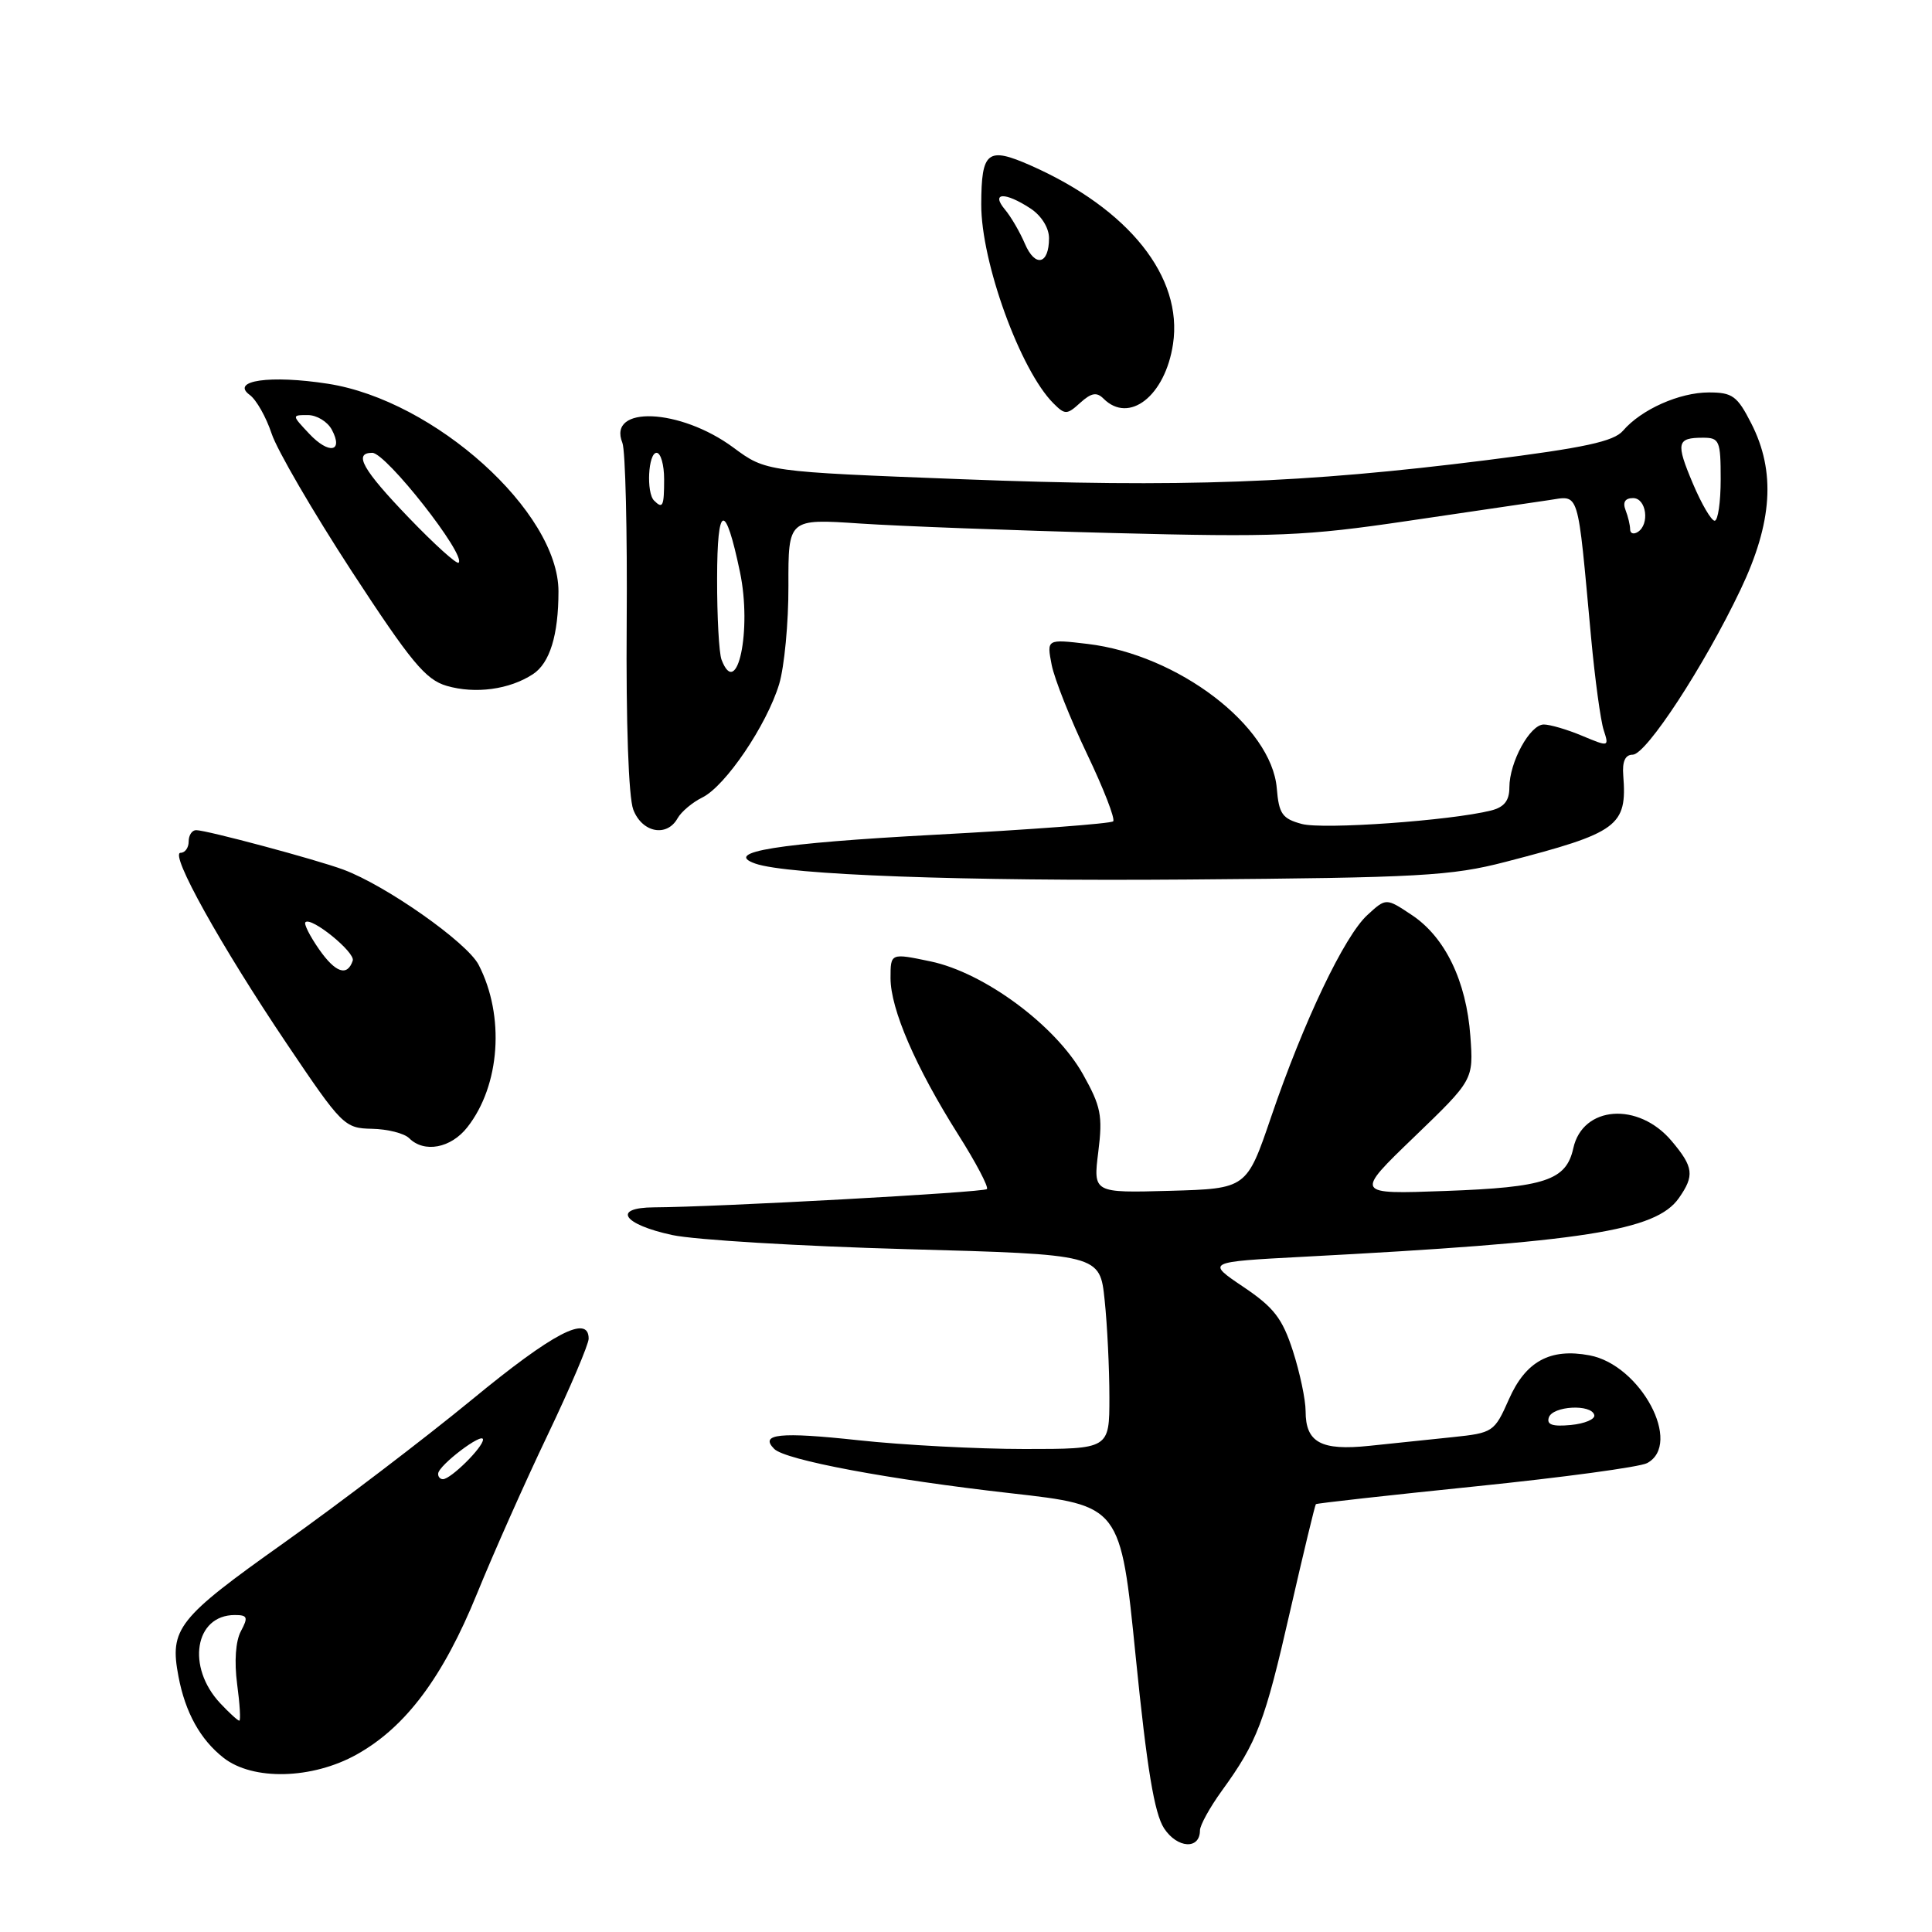 <?xml version="1.0" encoding="UTF-8" standalone="no"?>
<!DOCTYPE svg PUBLIC "-//W3C//DTD SVG 1.1//EN" "http://www.w3.org/Graphics/SVG/1.1/DTD/svg11.dtd" >
<svg xmlns="http://www.w3.org/2000/svg" xmlns:xlink="http://www.w3.org/1999/xlink" version="1.1" viewBox="0 0 256 256">
 <g >
 <path fill="currentColor"
d=" M 159.00 242.54 C 159.00 241.86 160.30 239.50 161.89 237.30 C 166.59 230.82 167.59 228.21 170.94 213.51 C 172.70 205.82 174.24 199.43 174.36 199.31 C 174.48 199.19 184.01 198.13 195.53 196.95 C 207.06 195.77 217.28 194.39 218.25 193.87 C 222.99 191.33 217.40 180.86 210.62 179.59 C 205.40 178.61 202.16 180.37 199.93 185.43 C 198.02 189.75 197.83 189.87 192.48 190.43 C 189.47 190.74 184.50 191.26 181.45 191.58 C 175.04 192.25 173.00 191.14 173.00 186.99 C 173.00 185.47 172.24 181.88 171.32 179.02 C 169.92 174.69 168.80 173.24 164.74 170.51 C 159.84 167.21 159.84 167.21 172.67 166.53 C 209.94 164.57 219.42 163.09 222.46 158.75 C 224.55 155.77 224.41 154.64 221.51 151.20 C 217.11 145.96 209.71 146.50 208.47 152.15 C 207.53 156.40 204.75 157.33 191.50 157.81 C 179.50 158.25 179.50 158.25 187.37 150.67 C 195.25 143.08 195.25 143.08 194.83 137.29 C 194.30 130.01 191.49 124.18 187.08 121.25 C 183.66 118.97 183.66 118.97 181.19 121.24 C 178.14 124.02 172.74 135.35 168.43 148.00 C 165.19 157.50 165.19 157.50 155.02 157.79 C 144.85 158.07 144.85 158.07 145.53 152.62 C 146.13 147.82 145.88 146.59 143.49 142.33 C 139.86 135.87 130.42 128.88 123.30 127.39 C 118.00 126.28 118.00 126.28 118.00 129.61 C 118.00 133.71 121.33 141.41 126.97 150.34 C 129.32 154.05 131.03 157.31 130.77 157.56 C 130.33 158.00 94.97 159.94 86.67 159.98 C 81.05 160.01 82.52 162.24 89.08 163.65 C 92.06 164.29 106.03 165.13 120.12 165.52 C 145.74 166.22 145.74 166.22 146.37 172.26 C 146.72 175.58 147.00 181.38 147.00 185.15 C 147.00 192.00 147.00 192.00 135.75 192.00 C 129.56 192.00 119.66 191.48 113.75 190.84 C 103.33 189.71 100.59 189.99 102.59 191.99 C 104.07 193.47 117.80 196.04 133.91 197.86 C 148.48 199.50 148.48 199.50 150.49 219.55 C 151.98 234.39 152.96 240.29 154.25 242.27 C 156.00 244.93 159.00 245.11 159.00 242.54 Z  M 47.28 232.47 C 53.77 228.84 58.70 222.24 63.21 211.16 C 65.37 205.85 69.58 196.38 72.57 190.13 C 75.56 183.87 78.00 178.13 78.00 177.38 C 78.00 174.14 73.30 176.59 62.53 185.46 C 56.20 190.66 45.00 199.19 37.63 204.43 C 23.51 214.45 22.44 215.81 23.65 222.15 C 24.55 226.91 26.54 230.50 29.61 232.91 C 33.50 235.97 41.38 235.77 47.28 232.47 Z  M 61.92 149.37 C 66.28 143.83 66.92 134.61 63.42 127.84 C 61.89 124.88 51.17 117.34 45.50 115.23 C 41.89 113.89 27.38 110.00 25.99 110.00 C 25.44 110.00 25.00 110.67 25.00 111.50 C 25.00 112.33 24.52 113.00 23.93 113.00 C 22.40 113.00 29.24 125.29 38.02 138.33 C 45.32 149.17 45.65 149.50 49.29 149.57 C 51.35 149.61 53.57 150.17 54.22 150.82 C 56.21 152.81 59.75 152.14 61.92 149.37 Z  M 199.50 114.20 C 214.45 110.33 215.61 109.48 215.09 102.75 C 214.94 100.90 215.35 100.00 216.34 100.00 C 218.13 100.00 225.83 88.22 230.63 78.13 C 234.87 69.23 235.31 62.48 232.05 56.10 C 230.20 52.47 229.56 52.00 226.43 52.00 C 222.53 52.00 217.47 54.26 215.06 57.07 C 213.83 58.50 209.98 59.33 197.00 60.97 C 172.71 64.03 156.54 64.62 127.50 63.50 C 101.50 62.50 101.50 62.50 97.17 59.30 C 90.12 54.09 80.45 53.69 82.47 58.68 C 82.87 59.68 83.13 70.41 83.04 82.52 C 82.94 95.73 83.29 105.64 83.91 107.27 C 85.07 110.33 88.36 110.97 89.78 108.43 C 90.27 107.56 91.75 106.31 93.08 105.66 C 96.14 104.14 101.58 96.10 103.24 90.66 C 103.93 88.37 104.49 82.50 104.47 77.61 C 104.45 68.73 104.45 68.73 113.97 69.37 C 119.21 69.72 134.30 70.29 147.50 70.63 C 169.11 71.19 172.99 71.03 186.50 69.03 C 194.75 67.81 203.15 66.57 205.17 66.28 C 209.37 65.68 208.97 64.41 210.83 84.50 C 211.34 90.00 212.09 95.51 212.50 96.75 C 213.22 98.97 213.19 98.98 209.65 97.50 C 207.68 96.67 205.39 96.00 204.56 96.00 C 202.73 96.00 200.00 100.99 200.00 104.34 C 200.00 106.10 199.31 106.96 197.56 107.40 C 192.19 108.74 175.32 109.94 172.50 109.18 C 169.90 108.48 169.46 107.84 169.18 104.45 C 168.49 96.20 156.09 86.74 144.09 85.32 C 138.69 84.68 138.69 84.68 139.35 88.09 C 139.72 89.97 141.83 95.28 144.03 99.89 C 146.24 104.51 147.80 108.53 147.50 108.83 C 147.20 109.13 136.56 109.93 123.85 110.61 C 103.03 111.73 95.73 112.90 100.08 114.43 C 104.35 115.93 127.45 116.78 157.50 116.54 C 188.12 116.30 192.30 116.07 199.50 114.20 Z  M 70.62 89.33 C 72.85 87.87 74.00 84.15 74.00 78.36 C 74.00 67.83 57.60 53.05 43.46 50.85 C 35.80 49.66 30.49 50.42 33.09 52.33 C 33.97 52.97 35.27 55.28 35.99 57.45 C 36.70 59.62 41.47 67.81 46.58 75.66 C 54.47 87.74 56.39 90.06 59.19 90.88 C 62.98 91.98 67.51 91.37 70.62 89.33 Z  M 146.22 52.82 C 149.62 56.22 154.40 52.45 155.43 45.59 C 156.77 36.70 149.59 27.69 136.58 21.93 C 130.85 19.40 130.04 20.04 130.02 27.07 C 129.99 34.71 135.19 49.05 139.58 53.44 C 141.12 54.98 141.37 54.98 143.14 53.37 C 144.60 52.05 145.32 51.92 146.22 52.82 Z  M 205.23 187.82 C 205.74 186.29 210.88 186.01 211.25 187.50 C 211.39 188.05 209.99 188.64 208.14 188.82 C 205.71 189.05 204.91 188.78 205.23 187.82 Z  M 29.19 225.70 C 24.67 220.89 25.80 214.00 31.11 214.00 C 32.80 214.00 32.91 214.29 31.92 216.14 C 31.22 217.45 31.03 220.16 31.42 223.14 C 31.78 225.81 31.91 228.00 31.71 228.00 C 31.51 228.00 30.38 226.97 29.19 225.70 Z  M 58.06 195.25 C 58.14 194.14 64.00 189.70 64.00 190.75 C 64.00 191.78 59.73 196.00 58.69 196.00 C 58.31 196.00 58.02 195.66 58.06 195.25 Z  M 42.28 125.79 C 41.06 124.04 40.24 122.42 40.47 122.20 C 41.24 121.43 47.10 126.20 46.74 127.29 C 46.02 129.43 44.46 128.91 42.28 125.79 Z  M 95.61 87.42 C 95.27 86.55 95.01 81.71 95.02 76.67 C 95.03 66.72 96.09 66.42 98.05 75.80 C 99.66 83.46 97.68 92.83 95.61 87.42 Z  M 216.00 70.14 C 216.00 69.60 215.73 68.45 215.39 67.58 C 214.99 66.54 215.34 66.00 216.39 66.00 C 218.16 66.00 218.63 69.49 217.00 70.50 C 216.45 70.84 216.00 70.68 216.00 70.14 Z  M 224.31 64.06 C 222.03 58.66 222.18 58.00 225.67 58.00 C 227.83 58.00 228.00 58.40 228.00 63.50 C 228.00 66.53 227.64 69.00 227.20 69.00 C 226.76 69.00 225.46 66.78 224.31 64.06 Z  M 86.67 66.33 C 85.61 65.28 85.89 60.00 87.00 60.00 C 87.55 60.00 88.00 61.58 88.00 63.50 C 88.00 67.10 87.82 67.48 86.67 66.33 Z  M 54.16 68.59 C 48.03 62.21 46.79 60.00 49.33 60.00 C 51.15 60.00 61.79 73.54 60.77 74.56 C 60.53 74.81 57.55 72.12 54.16 68.59 Z  M 40.97 57.47 C 38.65 55.00 38.65 55.00 40.79 55.00 C 41.97 55.00 43.40 55.87 43.97 56.94 C 45.55 59.90 43.58 60.25 40.97 57.47 Z  M 135.81 32.31 C 135.15 30.76 133.96 28.71 133.15 27.75 C 131.26 25.48 133.17 25.41 136.54 27.62 C 137.99 28.57 139.00 30.19 139.00 31.56 C 139.00 35.05 137.17 35.48 135.81 32.31 Z "/>
</g>
</svg>